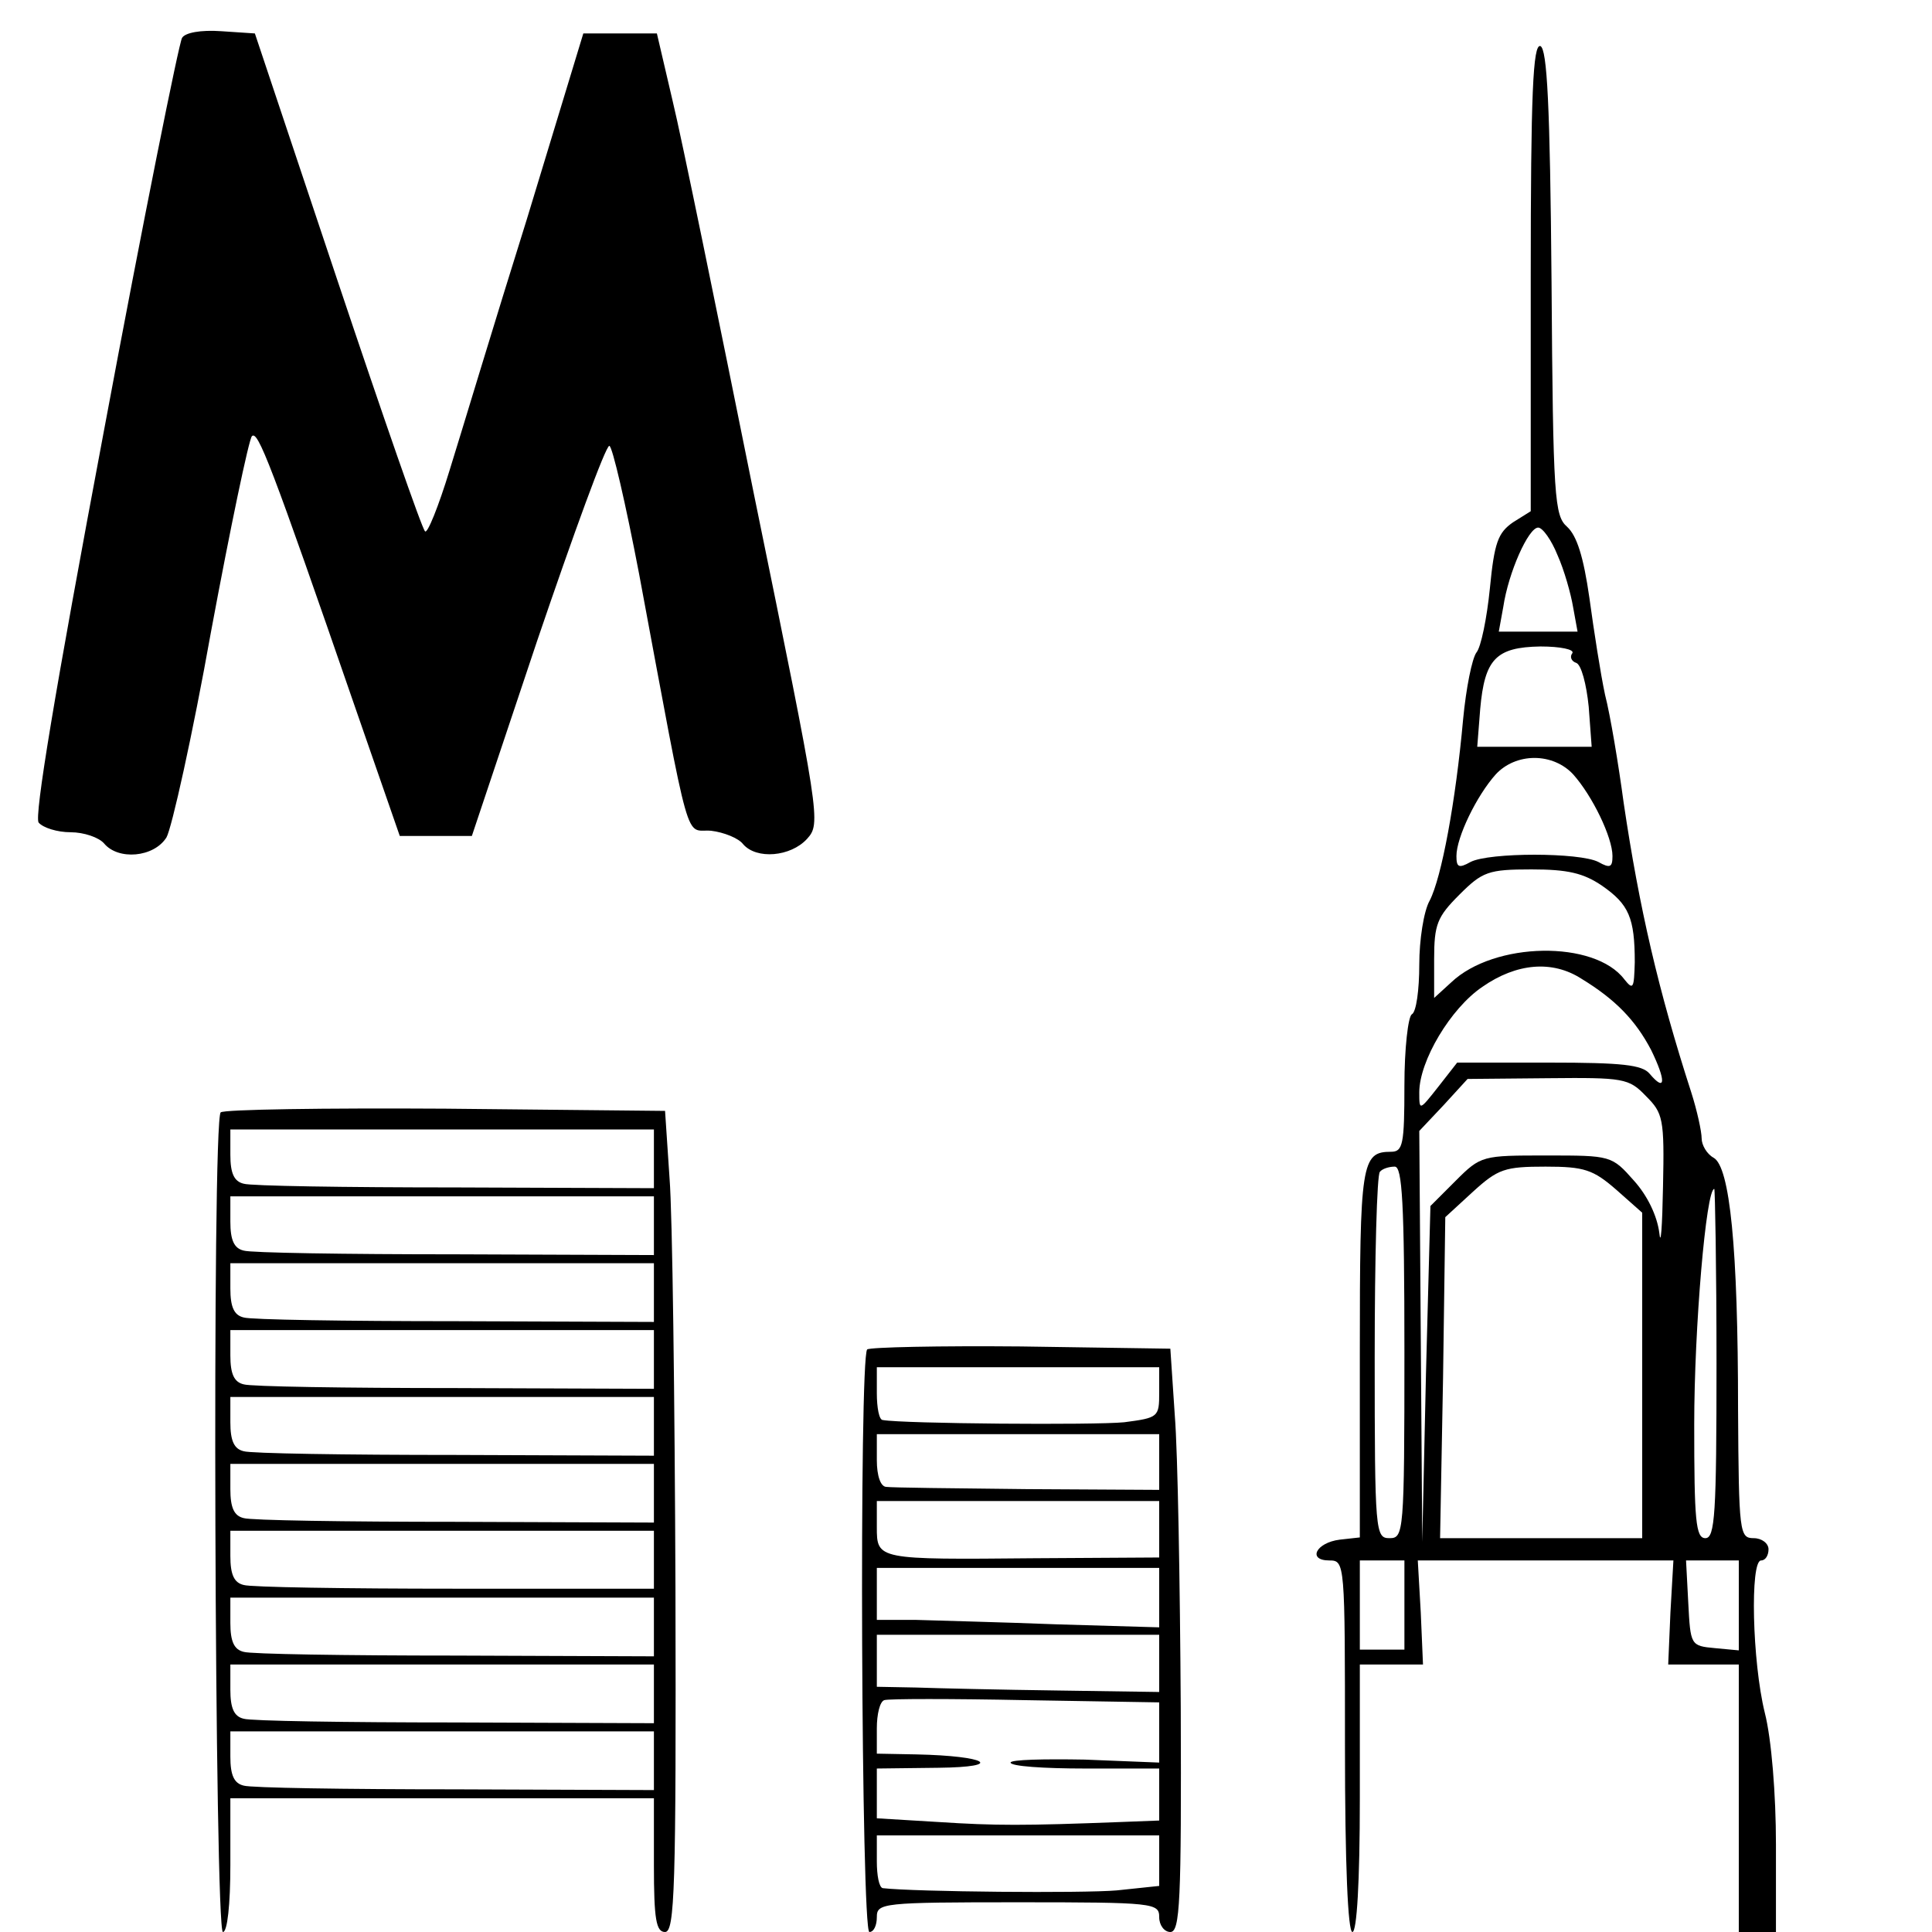 <?xml version="1.0" standalone="no"?>
<!DOCTYPE svg PUBLIC "-//W3C//DTD SVG 20010904//EN"
 "http://www.w3.org/TR/2001/REC-SVG-20010904/DTD/svg10.dtd">
<svg version="1.0" xmlns="http://www.w3.org/2000/svg"
 width="260pt" height="260pt" viewBox="0 0 260 260"
 preserveAspectRatio="xMidYMid meet">
<g transform="translate(0,260) scale(0.1,-0.1)"
fill="#000000" stroke="none">
<path d="M245 2549 c-4 -6 -52 -244 -105 -528 -67 -356 -94 -520 -88 -528 6
-7 25 -13 43 -13 18 0 38 -7 45 -15 19 -23 67 -19 84 8 7 12 35 137 60 277 26
140 51 259 55 263 8 8 25 -35 140 -368 l59 -170 48 0 49 0 88 263 c49 144 92
262 97 262 4 0 22 -78 40 -172 71 -381 61 -343 97 -346 17 -2 37 -10 43 -18
18 -21 64 -17 86 7 19 21 18 27 -71 462 -49 243 -98 483 -110 532 l-21 90 -49
0 -50 0 -76 -250 c-43 -137 -89 -290 -104 -338 -15 -49 -30 -86 -33 -82 -4 3
-57 156 -118 338 l-111 332 -45 3 c-28 2 -49 -2 -53 -9z"/>
<path d="M2060 2227 l0 -315 -24 -15 c-20 -14 -25 -27 -31 -89 -4 -40 -12 -79
-18 -86 -6 -8 -14 -48 -18 -90 -10 -111 -29 -213 -45 -244 -8 -14 -14 -53 -14
-86 0 -34 -4 -64 -10 -67 -5 -3 -10 -46 -10 -96 0 -79 -2 -89 -18 -89 -40 0
-42 -15 -42 -271 l0 -248 -27 -3 c-32 -4 -44 -28 -14 -28 21 0 21 -3 21 -250
0 -160 4 -250 10 -250 6 0 10 67 10 180 l0 180 43 0 42 0 -3 70 -4 70 172 0
172 0 -4 -70 -3 -70 48 0 47 0 0 -180 0 -180 25 0 25 0 0 118 c0 67 -6 142
-15 177 -17 69 -20 205 -5 205 6 0 10 7 10 15 0 8 -9 15 -20 15 -19 0 -20 7
-21 173 0 218 -11 327 -33 339 -9 5 -16 17 -16 26 0 9 -6 37 -14 62 -44 136
-70 248 -91 390 -7 52 -18 118 -25 145 -6 28 -15 86 -21 130 -8 56 -17 84 -30
96 -17 15 -19 37 -21 329 -2 240 -6 314 -15 318 -10 3 -13 -64 -13 -311z m36
-374 c9 -20 18 -52 21 -70 l6 -33 -53 0 -53 0 6 33 c7 47 34 107 47 107 6 0
18 -17 26 -37z m20 -132 c-4 -5 -1 -11 5 -13 7 -2 14 -29 17 -59 l4 -54 -77 0
-77 0 4 51 c6 67 21 83 81 84 27 0 46 -4 43 -9z m1 -163 c26 -29 53 -85 53
-110 0 -15 -3 -17 -19 -8 -25 13 -147 13 -172 0 -16 -9 -19 -7 -19 8 0 25 27
81 53 110 13 14 32 22 52 22 20 0 39 -8 52 -22z m39 -150 c36 -25 44 -43 44
-103 -1 -35 -2 -38 -14 -23 -40 53 -175 51 -233 -4 l-23 -21 0 52 c0 47 4 57
34 87 31 31 39 34 97 34 49 0 70 -5 95 -22z m-28 -125 c46 -28 73 -56 94 -96
20 -41 20 -58 -2 -32 -10 12 -37 15 -135 15 l-124 0 -25 -32 c-26 -33 -26 -33
-26 -8 0 42 42 113 85 142 46 32 94 36 133 11z m87 -158 c23 -23 25 -30 23
-122 -1 -54 -3 -82 -5 -62 -3 23 -16 50 -34 70 -30 34 -31 34 -118 34 -86 0
-88 0 -122 -34 l-34 -34 -6 -226 -5 -226 -2 277 -2 276 33 35 32 35 108 1
c102 1 109 0 132 -24z m-325 -345 c0 -243 -1 -250 -20 -250 -19 0 -20 7 -20
243 0 134 3 247 7 250 3 4 12 7 20 7 10 0 13 -48 13 -250z m285 219 l35 -31 0
-219 0 -219 -136 0 -136 0 4 216 3 216 37 34 c34 31 43 34 98 34 52 0 64 -4
95 -31z m135 -234 c0 -202 -2 -235 -15 -235 -13 0 -15 24 -15 153 0 130 16
317 27 317 1 0 3 -106 3 -235z m-420 -325 l0 -60 -30 0 -30 0 0 60 0 60 30 0
30 0 0 -60z m450 -1 l0 -60 -32 3 c-33 3 -33 4 -36 61 l-3 57 36 0 35 0 0 -61z"/>
<path d="M297 1103 c-12 -11 -8 -1103 3 -1103 6 0 10 37 10 90 l0 90 285 0
285 0 0 -90 c0 -73 3 -90 15 -90 13 0 15 58 14 463 -1 254 -4 503 -8 552 l-6
90 -296 3 c-162 1 -298 -1 -302 -5z m583 -62 l0 -40 -267 1 c-148 0 -276 2
-285 5 -13 3 -18 14 -18 39 l0 34 285 0 285 0 0 -39z m0 -90 l0 -40 -267 1
c-148 0 -276 2 -285 5 -13 3 -18 14 -18 39 l0 34 285 0 285 0 0 -39z m0 -90
l0 -40 -267 1 c-148 0 -276 2 -285 5 -13 3 -18 14 -18 39 l0 34 285 0 285 0 0
-39z m0 -90 l0 -40 -267 1 c-148 0 -276 2 -285 5 -13 3 -18 14 -18 39 l0 34
285 0 285 0 0 -39z m0 -90 l0 -40 -267 1 c-148 0 -276 2 -285 5 -13 3 -18 14
-18 39 l0 34 285 0 285 0 0 -39z m0 -90 l0 -40 -267 1 c-148 0 -276 2 -285 5
-13 3 -18 14 -18 39 l0 34 285 0 285 0 0 -39z m0 -90 l0 -39 -267 0 c-148 0
-276 2 -285 5 -13 3 -18 14 -18 39 l0 34 285 0 285 0 0 -39z m0 -90 l0 -40
-267 1 c-148 0 -276 2 -285 5 -13 3 -18 14 -18 39 l0 34 285 0 285 0 0 -39z
m0 -90 l0 -40 -267 1 c-148 0 -276 2 -285 5 -13 3 -18 14 -18 39 l0 34 285 0
285 0 0 -39z m0 -90 l0 -40 -267 1 c-148 0 -276 2 -285 5 -13 3 -18 14 -18 39
l0 34 285 0 285 0 0 -39z"/>
<path d="M1167 784 c-11 -12 -8 -784 3 -784 6 0 10 9 10 20 0 19 7 20 190 20
183 0 190 -1 190 -20 0 -11 7 -20 15 -20 13 0 15 40 14 303 -1 166 -4 343 -8
392 l-6 90 -201 3 c-110 1 -203 -1 -207 -4z m393 -58 c0 -33 -1 -34 -47 -40
-39 -4 -298 -2 -325 3 -5 0 -8 17 -8 36 l0 35 190 0 190 0 0 -34z m0 -93 l0
-38 -178 1 c-97 1 -183 2 -189 3 -8 0 -13 15 -13 36 l0 35 190 0 190 0 0 -37z
m0 -91 l0 -38 -167 -1 c-213 -2 -213 -2 -213 42 l0 35 190 0 190 0 0 -38z m0
-92 l0 -40 -137 4 c-76 3 -162 5 -190 6 l-53 0 0 35 0 35 190 0 190 0 0 -40z
m0 -89 l0 -38 -137 2 c-76 1 -162 3 -190 4 l-53 1 0 35 0 35 190 0 190 0 0
-39z m0 -92 l0 -41 -100 4 c-55 1 -100 0 -100 -4 0 -5 45 -8 100 -8 l100 0 0
-35 0 -35 -52 -2 c-130 -5 -168 -5 -245 0 l-83 5 0 33 0 34 83 1 c90 1 66 16
-30 18 l-53 1 0 34 c0 19 4 36 10 38 5 2 91 2 190 0 l180 -3 0 -40z m0 -173
l0 -34 -57 -6 c-45 -4 -272 -2 -315 3 -5 1 -8 17 -8 36 l0 35 190 0 190 0 0
-34z"/>
</g>
</svg>

